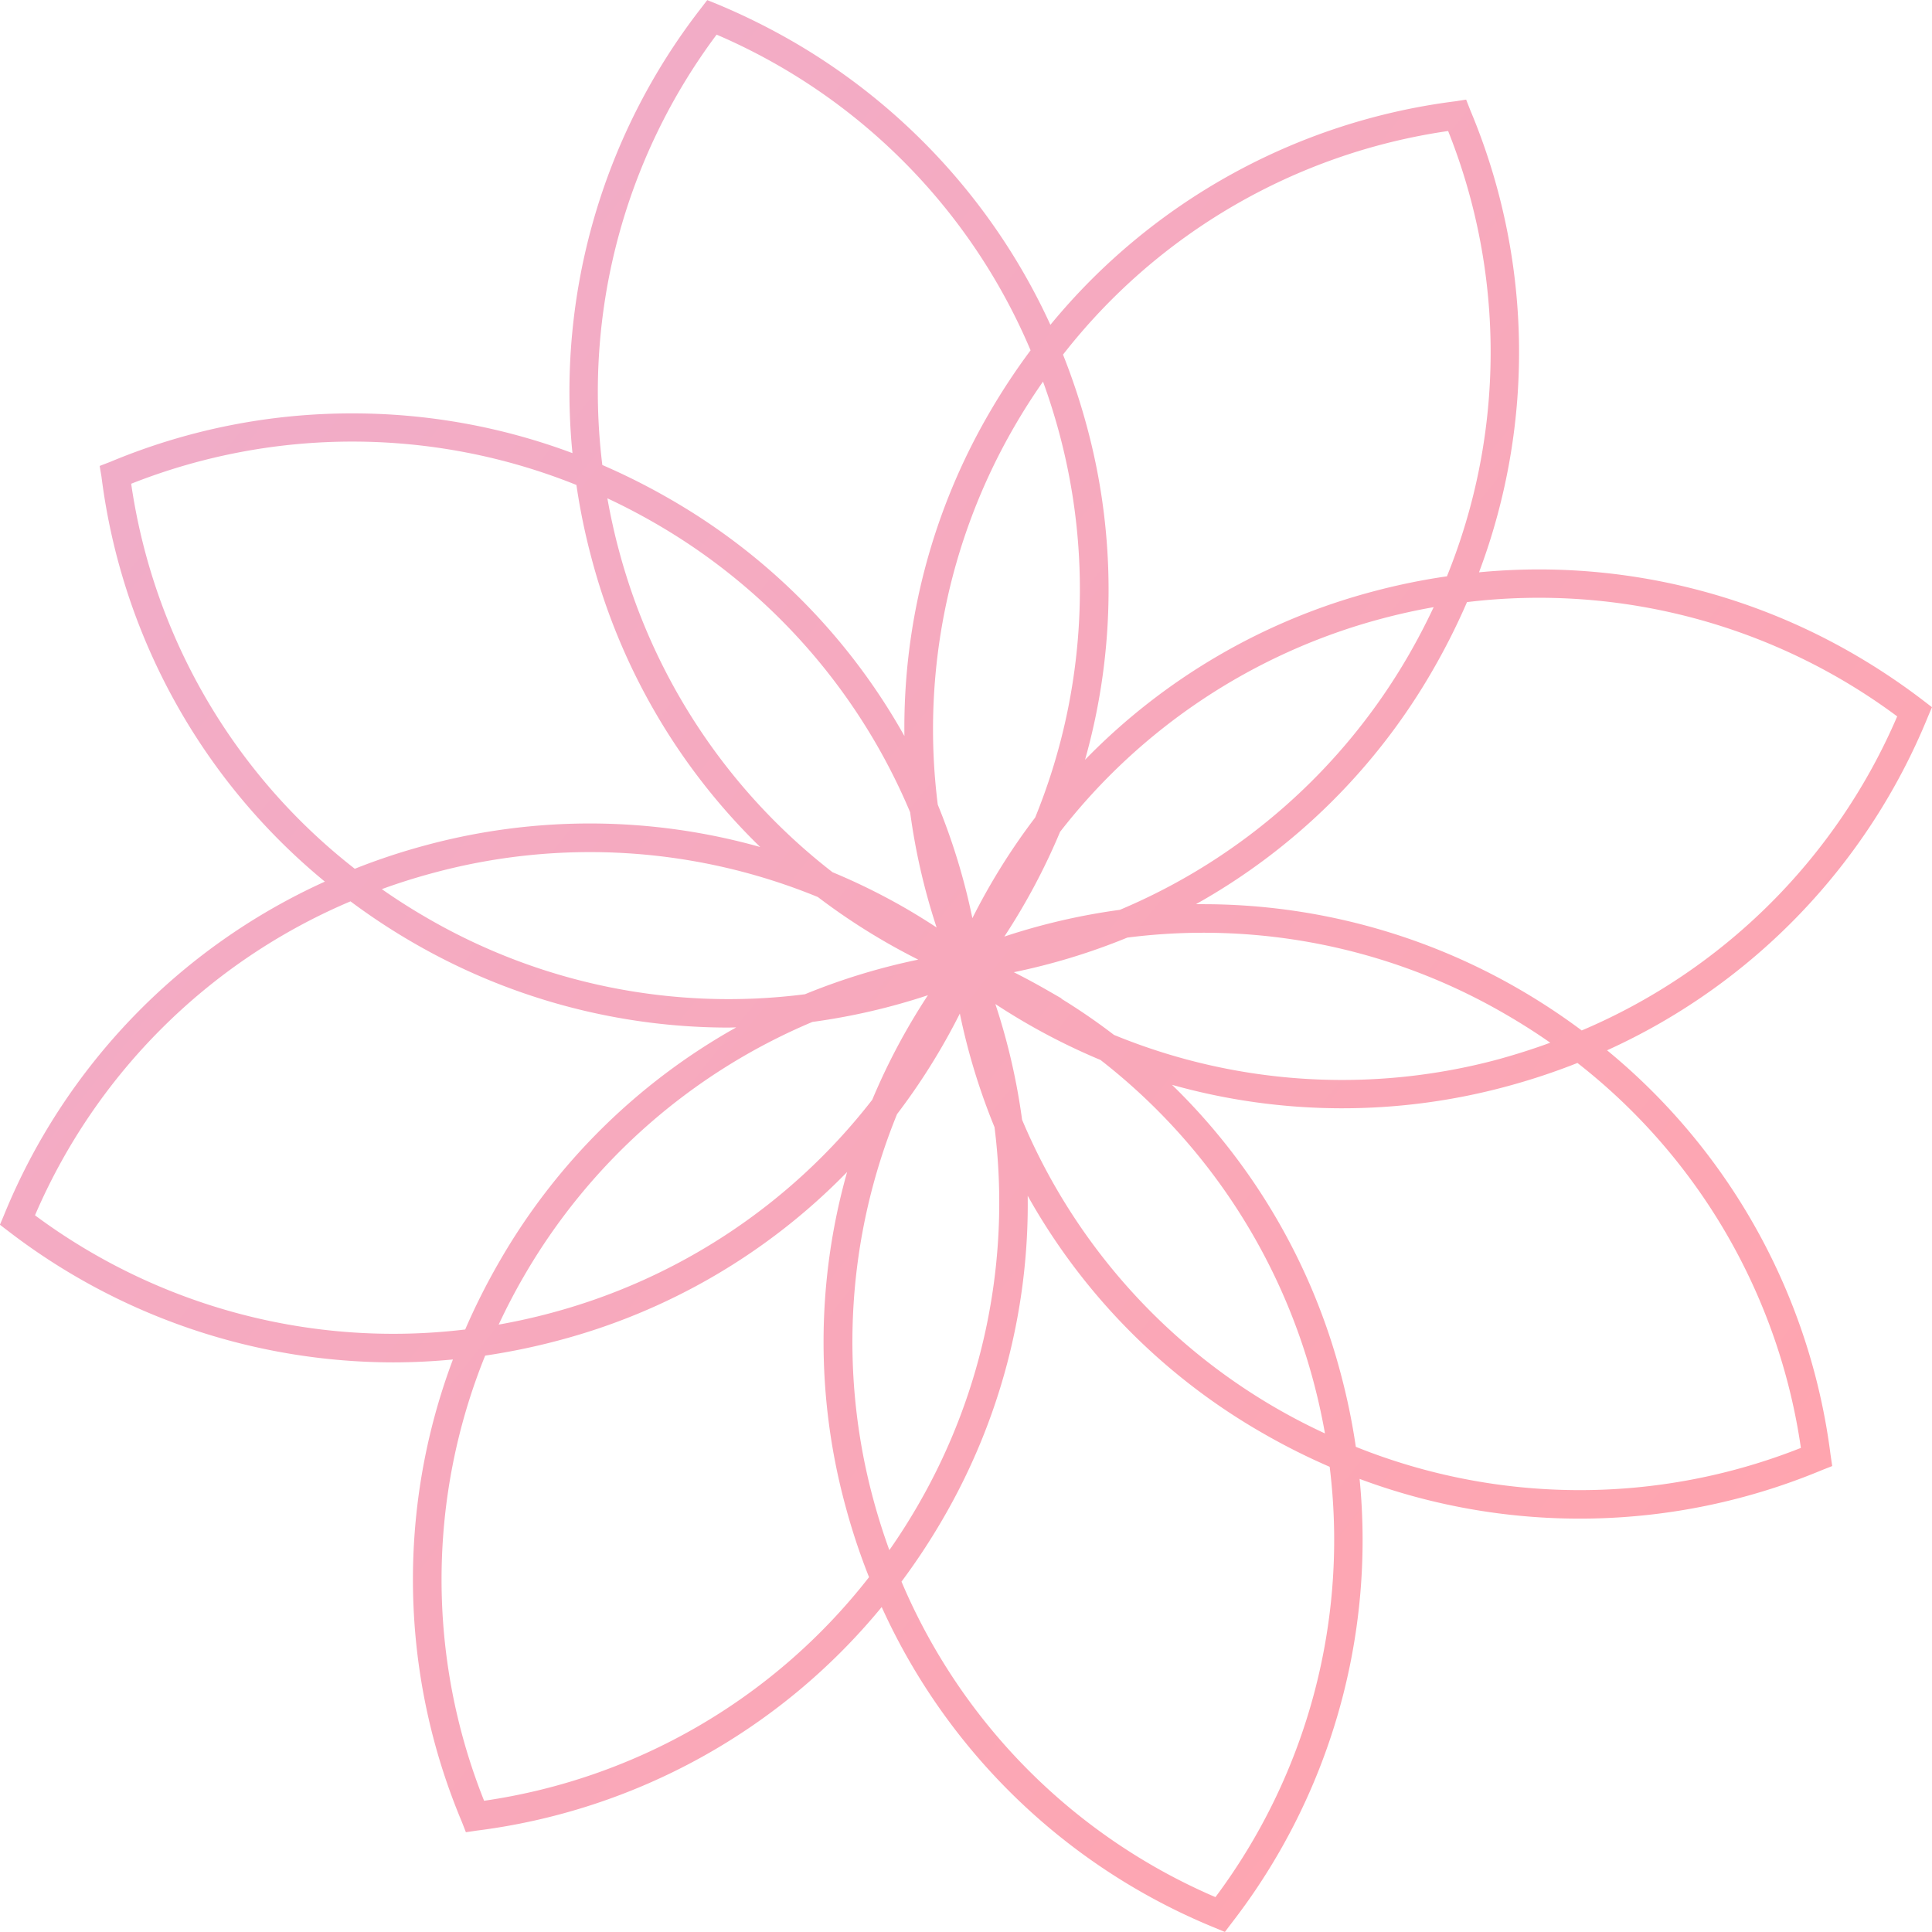<svg xmlns="http://www.w3.org/2000/svg" xmlns:xlink="http://www.w3.org/1999/xlink" width="80" height="79.992" viewBox="0 0 80 79.992"><defs><style>.a{fill:url(#a);}</style><linearGradient id="a" x1="0.9" y1="0.819" x2="-0.724" y2="-0.477" gradientUnits="objectBoundingBox"><stop offset="0" stop-color="#ffa5af"/><stop offset="1" stop-color="#e2b5e3"/></linearGradient></defs><path class="a" d="M131.547,313.2a27.083,27.083,0,0,1,3.112,1.538,26.125,26.125,0,0,1,10.677,11.739,25.9,25.9,0,0,1,16.763-9.256l.452-.07.171.437a25.876,25.876,0,0,1,.362,19.136c.827-.079,1.661-.119,2.489-.119a26.017,26.017,0,0,1,13.018,3.5,26.951,26.951,0,0,1,2.887,1.927l.361.277-.176.418a25.886,25.886,0,0,1-13.277,13.79,25.893,25.893,0,0,1,9.256,16.762l.067.453-.433.171a26.053,26.053,0,0,1-19.137.361,25.894,25.894,0,0,1-5.306,18.4l-.272.36-.421-.175a25.889,25.889,0,0,1-13.79-13.279,25.891,25.891,0,0,1-16.762,9.257l-.455.067-.17-.435a25.879,25.879,0,0,1-.367-19.14c-.825.079-1.658.12-2.486.12a26.186,26.186,0,0,1-15.912-5.424l-.36-.275.176-.418a25.889,25.889,0,0,1,13.279-13.79,25.888,25.888,0,0,1-9.249-16.761l-.076-.451.443-.171a25.9,25.9,0,0,1,10.021-2.005h0a25.934,25.934,0,0,1,9.113,1.645,25.886,25.886,0,0,1,5.306-18.4l.275-.359Zm12.968,14.331a24.7,24.7,0,0,0-13-13.071,24.708,24.708,0,0,0-4.733,17.821,27.028,27.028,0,0,1,2.757,1.384,25.909,25.909,0,0,1,9.752,9.839,25.905,25.905,0,0,1,3.526-13.4A27.068,27.068,0,0,1,144.515,327.532Zm17.241,9.358a24.7,24.7,0,0,0,.049-18.438,24.711,24.711,0,0,0-15.947,9.259,27.032,27.032,0,0,1,.974,2.923,25.9,25.9,0,0,1-.062,13.854,25.886,25.886,0,0,1,11.967-6.98A26.511,26.511,0,0,1,161.756,336.89Zm-17.05,9.988a24.99,24.99,0,0,0,.991-15.937c-.192-.712-.415-1.42-.667-2.113-.424.606-.823,1.231-1.19,1.867a25,25,0,0,0-3.168,15.652,26.543,26.543,0,0,1,1.433,4.7A26.553,26.553,0,0,1,144.706,346.878Zm-19-13.771a24.88,24.88,0,0,0-18.433-.049A24.71,24.71,0,0,0,116.532,349a26.5,26.5,0,0,1,2.928-.971,26.048,26.048,0,0,1,13.86.07,25.907,25.907,0,0,1-6.989-11.974A26.775,26.775,0,0,1,125.709,333.107Zm13.819,13.547a24.986,24.986,0,0,0-10.569-11.969c-.637-.367-1.295-.711-1.965-1.024.13.728.289,1.453.48,2.162a25,25,0,0,0,8.842,13.32,26.3,26.3,0,0,1,3,1.479c.442.256.881.527,1.311.81A26.527,26.527,0,0,1,139.527,346.654ZM180.4,342.69a24.866,24.866,0,0,0-17.814-4.732,27.2,27.2,0,0,1-1.383,2.757,25.918,25.918,0,0,1-9.842,9.752l.309,0a26.091,26.091,0,0,1,13.091,3.528,26.656,26.656,0,0,1,2.576,1.7A24.706,24.706,0,0,0,180.4,342.69ZM148.213,350.7a24.989,24.989,0,0,0,11.969-10.568c.368-.639.712-1.3,1.024-1.965-.727.128-1.452.289-2.163.479a25,25,0,0,0-13.307,8.826,26.579,26.579,0,0,1-2.307,4.335A26.532,26.532,0,0,1,148.213,350.7Zm-12.509-.531a24.862,24.862,0,0,0-15.939-.993c-.709.19-1.417.413-2.113.667.6.422,1.228.821,1.867,1.19a24.872,24.872,0,0,0,15.652,3.163,26.561,26.561,0,0,1,4.693-1.434A26.507,26.507,0,0,1,135.7,350.165Zm-3.685,5.407a26.077,26.077,0,0,1-13.088-3.527,26.532,26.532,0,0,1-2.577-1.7,24.7,24.7,0,0,0-13.064,13,24.881,24.881,0,0,0,17.814,4.728,27.133,27.133,0,0,1,1.384-2.757,25.914,25.914,0,0,1,9.84-9.752Zm34.021.631c-.6-.421-1.23-.82-1.867-1.188a24.865,24.865,0,0,0-15.652-3.169,26.406,26.406,0,0,1-4.7,1.433c.462.233.917.478,1.362.733l.617.355-.014.008c.752.462,1.484.964,2.182,1.5a24.863,24.863,0,0,0,15.955,1C164.64,356.679,165.348,356.455,166.04,356.2Zm-28.083,2.363a26.533,26.533,0,0,1,2.307-4.334,26.552,26.552,0,0,1-4.783,1.106,25,25,0,0,0-11.969,10.569l-.03.051c-.355.619-.687,1.259-.992,1.913.728-.13,1.451-.289,2.161-.48A24.989,24.989,0,0,0,137.958,358.566Zm9.444-1.657a26.524,26.524,0,0,1-4.344-2.312,26.531,26.531,0,0,1,1.106,4.79,24.994,24.994,0,0,0,10.568,11.97c.642.368,1.3.71,1.974,1.02-.129-.728-.29-1.453-.48-2.164A25.006,25.006,0,0,0,147.4,356.909Zm-4.381,2.782a26.479,26.479,0,0,1-1.434-4.7,26.521,26.521,0,0,1-2.6,4.164A24.987,24.987,0,0,0,138,375.1c.192.713.415,1.421.667,2.113.422-.6.821-1.23,1.189-1.867A25,25,0,0,0,143.021,359.692Zm33.392,13.286a24.706,24.706,0,0,0-9.252-15.94,26.947,26.947,0,0,1-2.927.97,26.052,26.052,0,0,1-13.862-.065,25.9,25.9,0,0,1,6.989,11.969,26.863,26.863,0,0,1,.623,3.021,24.865,24.865,0,0,0,18.429.045Zm-38.585,5.354a26.671,26.671,0,0,1-.972-2.928,25.891,25.891,0,0,1,.063-13.851,25.906,25.906,0,0,1-11.967,6.98,27.173,27.173,0,0,1-3.02.623,24.7,24.7,0,0,0-.044,18.433A24.7,24.7,0,0,0,137.827,378.332Zm19.077-4.57a27.125,27.125,0,0,1-2.757-1.385,25.9,25.9,0,0,1-9.751-9.839,25.9,25.9,0,0,1-3.526,13.4,26.994,26.994,0,0,1-1.7,2.577,24.7,24.7,0,0,0,13,13.064A24.707,24.707,0,0,0,156.9,373.762Z" transform="translate(-101.841 -313.026)"/></svg>